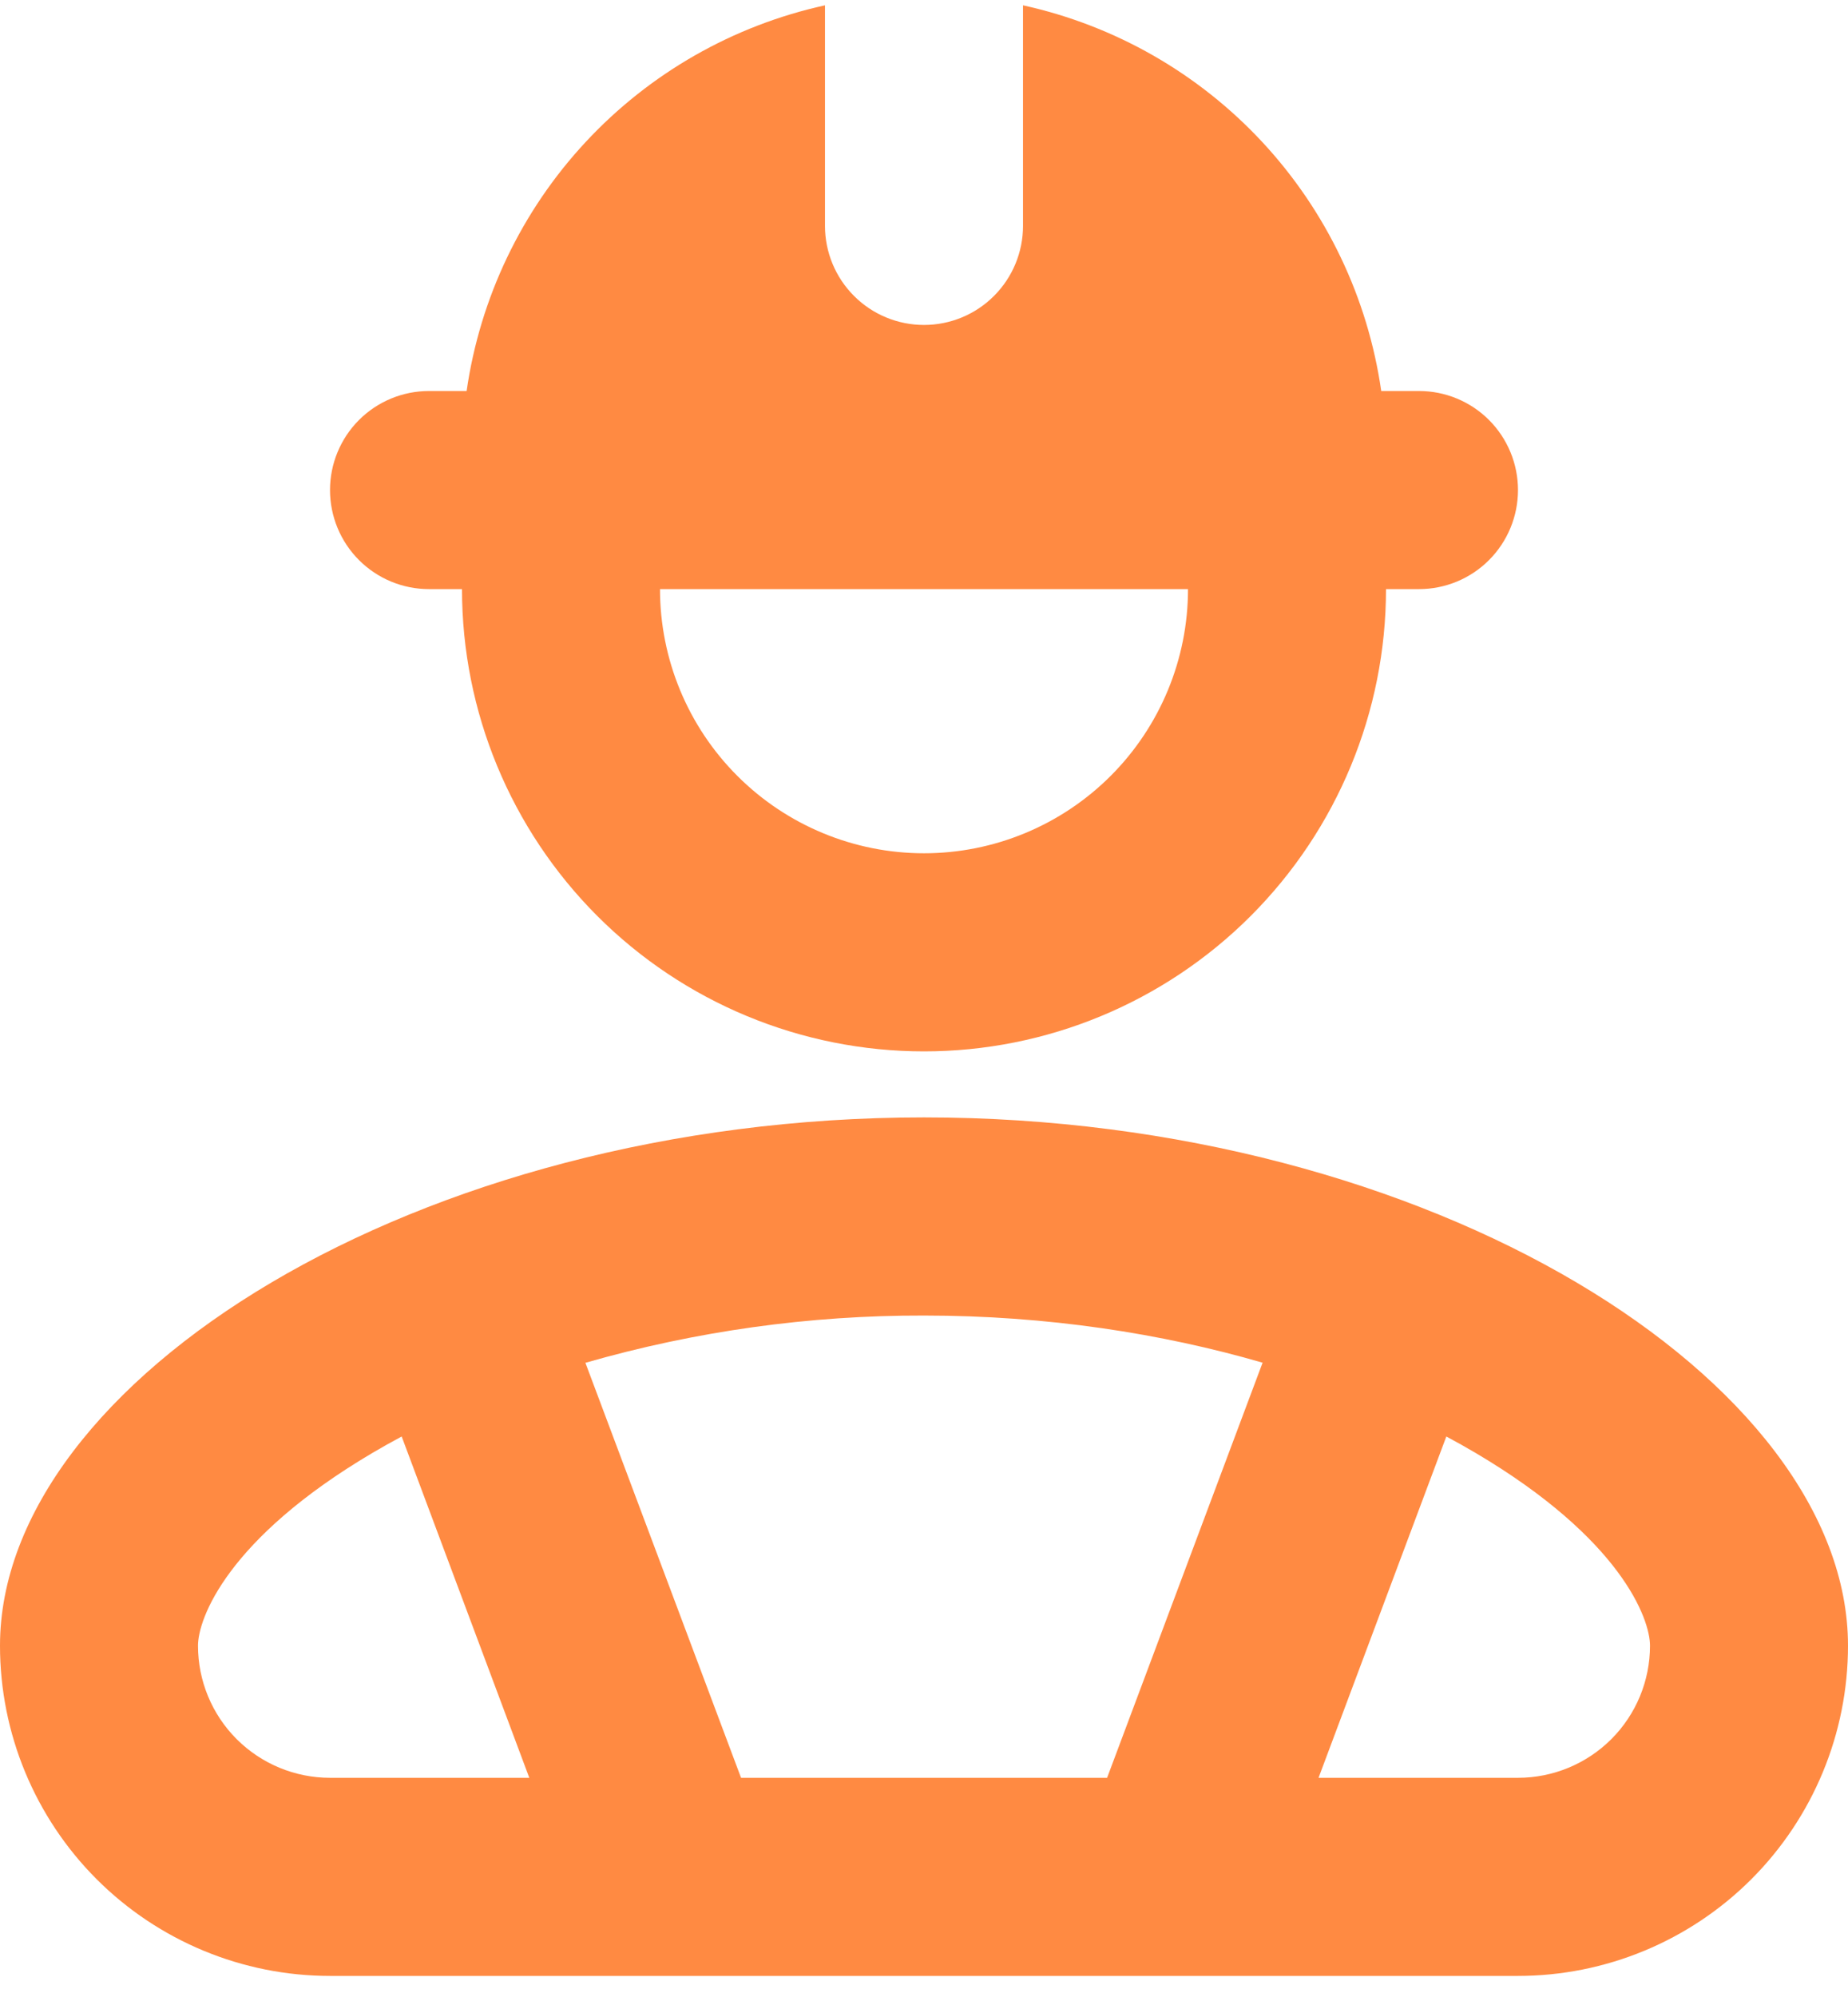 <svg width="50" height="54" viewBox="0 0 50 54" fill="none" xmlns="http://www.w3.org/2000/svg">
<path fill-rule="evenodd" clip-rule="evenodd" d="M12.625 10.573C12.988 8.054 14.11 5.706 15.843 3.843C17.576 1.979 19.836 0.689 22.321 0.144V6.108C22.321 6.819 22.604 7.5 23.106 8.002C23.608 8.505 24.29 8.787 25 8.787C25.71 8.787 26.392 8.505 26.894 8.002C27.396 7.5 27.679 6.819 27.679 6.108V0.144C30.163 0.689 32.423 1.98 34.155 3.843C35.887 5.707 37.009 8.055 37.371 10.573H38.393C39.103 10.573 39.785 10.855 40.287 11.357C40.789 11.86 41.071 12.541 41.071 13.251C41.071 13.962 40.789 14.643 40.287 15.145C39.785 15.648 39.103 15.93 38.393 15.93H37.5C37.5 19.245 36.183 22.424 33.839 24.769C31.495 27.113 28.315 28.43 25 28.43C21.685 28.43 18.505 27.113 16.161 24.769C13.817 22.424 12.5 19.245 12.5 15.93H11.607C10.897 15.93 10.215 15.648 9.713 15.145C9.211 14.643 8.929 13.962 8.929 13.251C8.929 12.541 9.211 11.86 9.713 11.357C10.215 10.855 10.897 10.573 11.607 10.573H12.625ZM25 23.073C23.106 23.073 21.289 22.32 19.949 20.98C18.61 19.641 17.857 17.824 17.857 15.93H32.143C32.143 17.824 31.39 19.641 30.051 20.98C28.711 22.32 26.894 23.073 25 23.073ZM5.357 44.501C5.357 43.773 6.143 41.612 10.071 39.291C10.334 39.136 10.599 38.987 10.868 38.844L14.321 48.073H8.929C7.981 48.073 7.073 47.696 6.403 47.027C5.733 46.357 5.357 45.448 5.357 44.501ZM20.05 48.073L15.839 36.851C18.817 35.995 21.901 35.565 25 35.573C28.321 35.573 31.429 36.055 34.161 36.848L29.954 48.073H20.05ZM35.675 48.073H41.071C42.019 48.073 42.927 47.696 43.597 47.027C44.267 46.357 44.643 45.448 44.643 44.501C44.643 43.773 43.857 41.612 39.929 39.291C39.666 39.136 39.401 38.987 39.132 38.844L35.675 48.073ZM25 30.215C11.25 30.215 0 37.358 0 44.501C0 46.869 0.941 49.14 2.615 50.815C4.29 52.489 6.561 53.43 8.929 53.43H41.071C43.439 53.43 45.71 52.489 47.385 50.815C49.059 49.14 50 46.869 50 44.501C50 37.358 38.75 30.215 25 30.215Z" fill="#FF8A42"/>
</svg>
